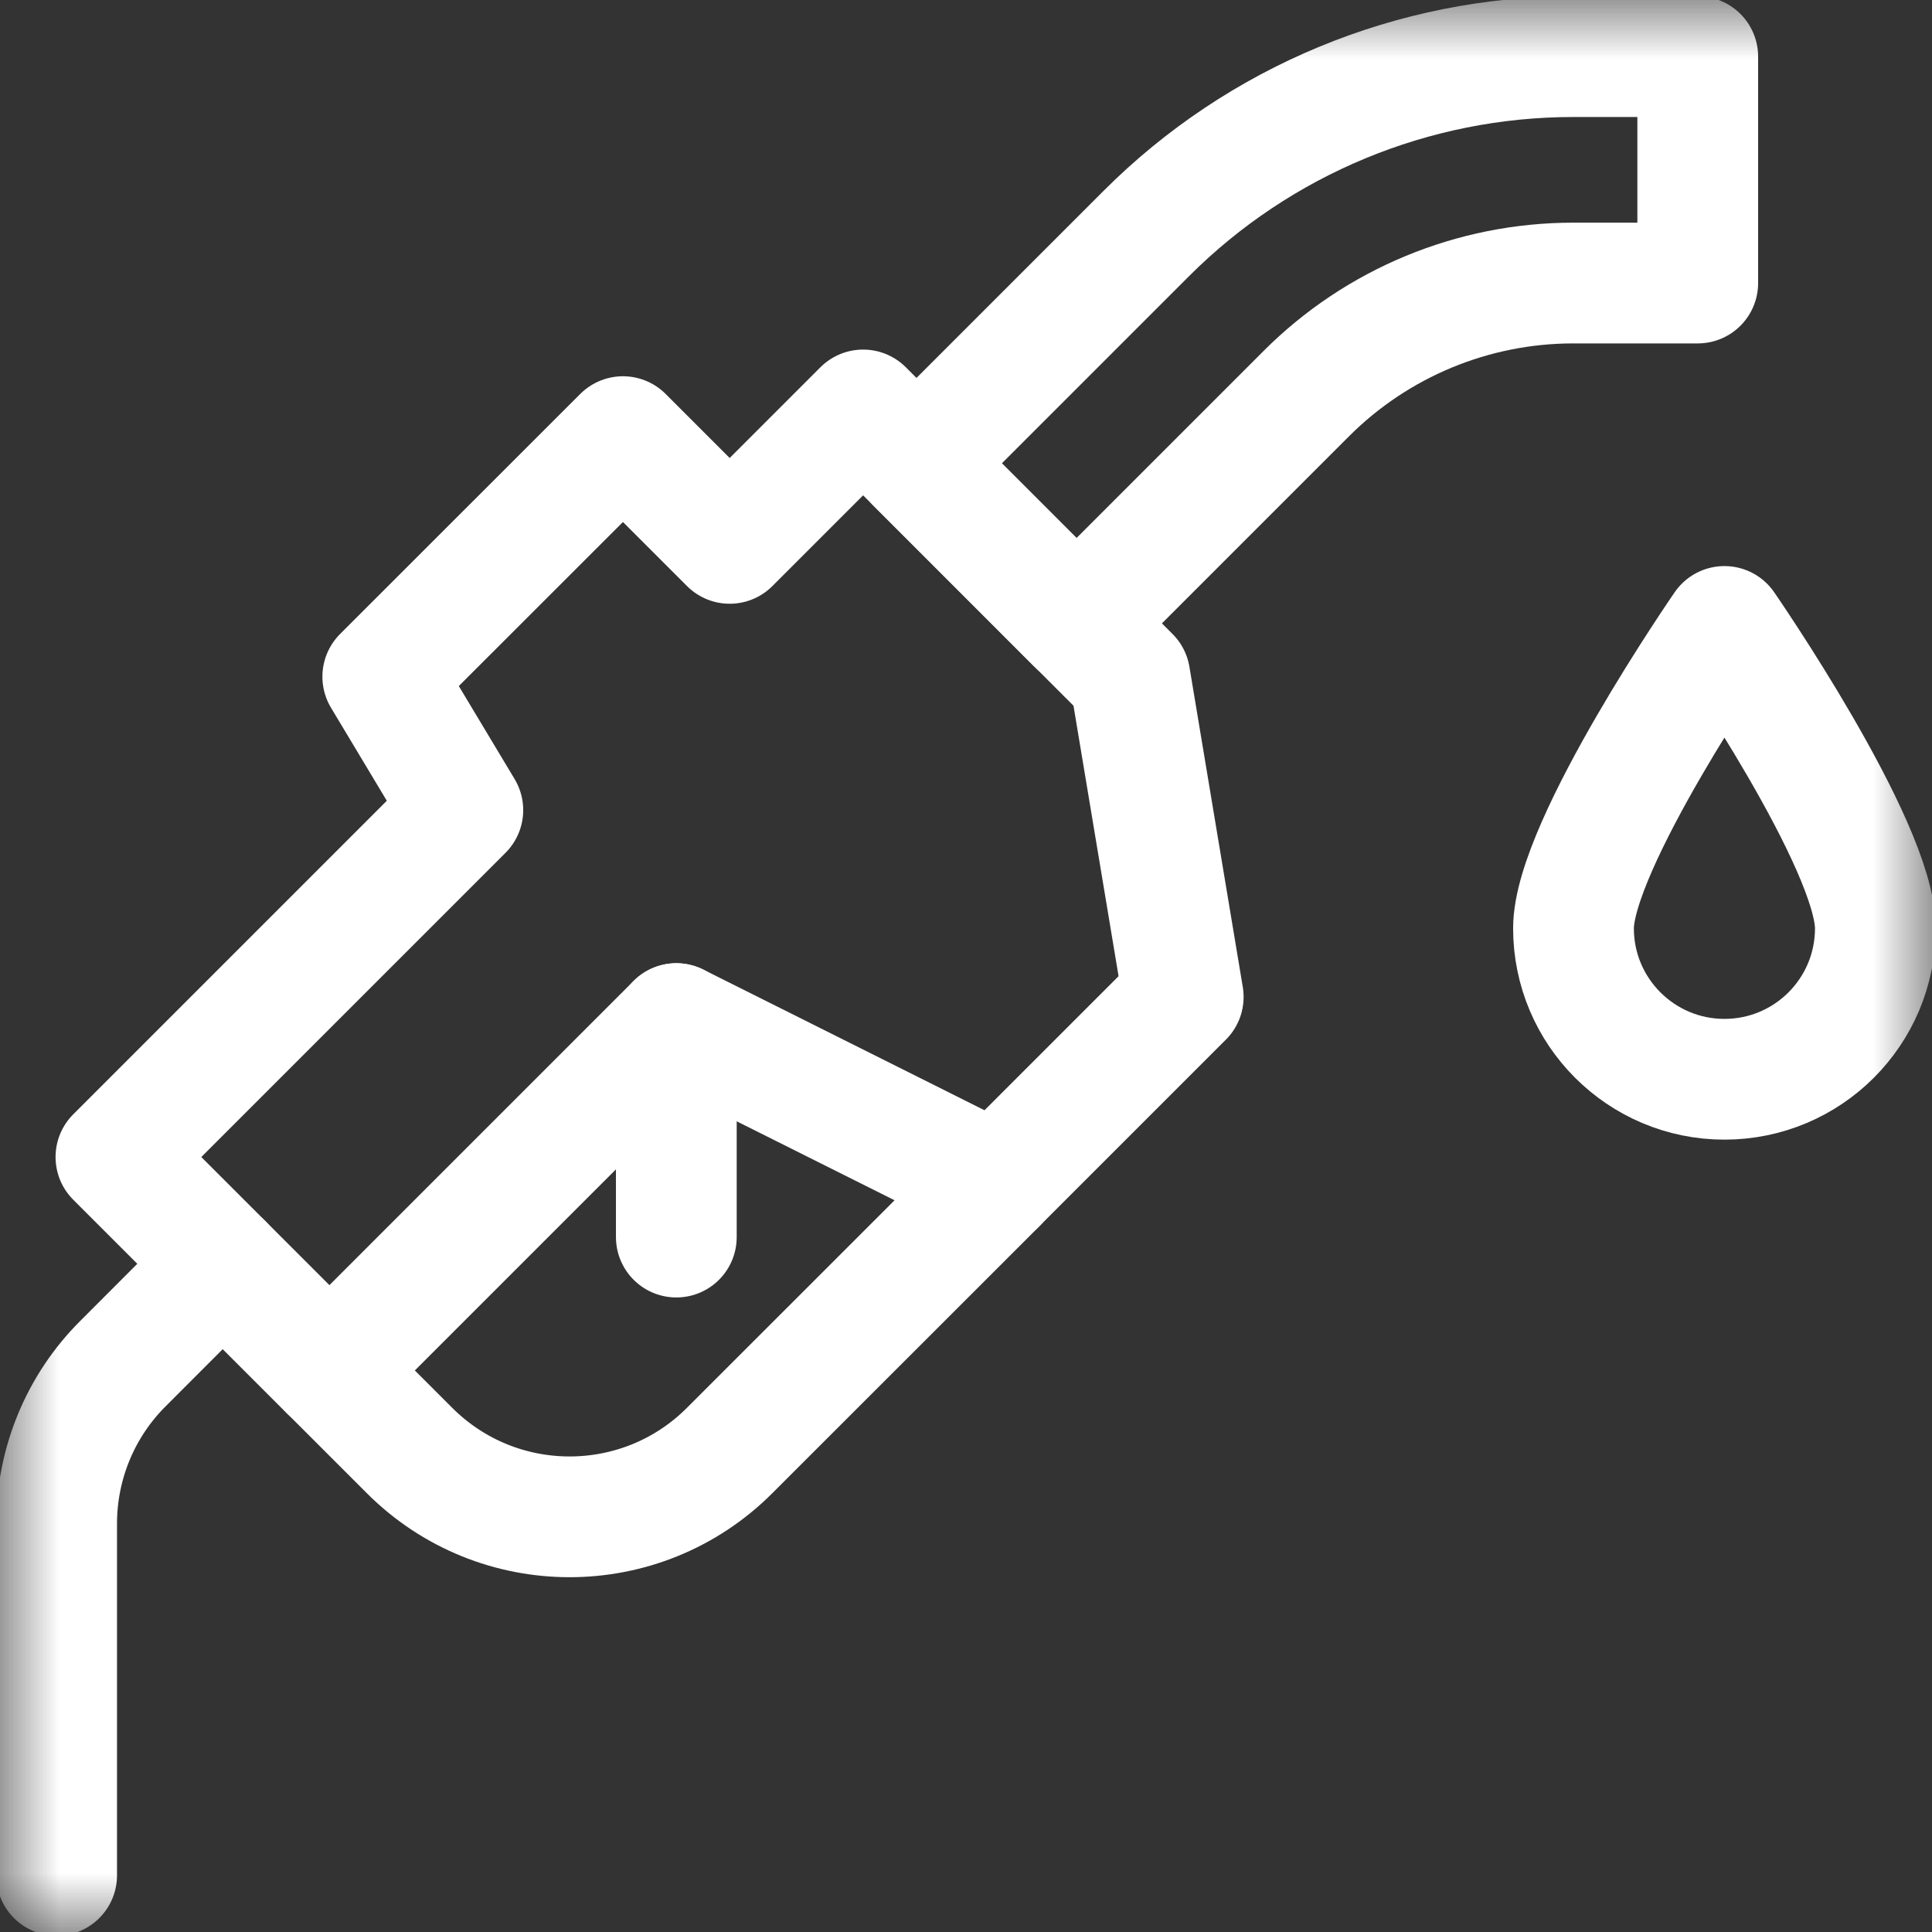 <svg width="16" height="16" viewBox="0 0 16 16" fill="none" xmlns="http://www.w3.org/2000/svg">
<rect x="0" y="0" width="16" height="16" fill="#333333" stroke="none"/>
<g clip-path="url(#clip0_123_2643)">
<mask id="mask0_123_2643" style="mask-type:luminance" maskUnits="userSpaceOnUse" x="0" y="0" width="16" height="16">
<path d="M0 1.90735e-06H16V16H0V1.90735e-06Z" fill="white"/>
</mask>
<g mask="url(#mask0_123_2643)">
<path d="M7.148 3.395L6.043 4.5L5.159 3.616L3.17 5.604L3.833 6.709L0.96 9.582L2.728 11.35L5.601 8.477L8.252 9.803L9.799 8.256L9.357 5.604L7.148 3.395Z" stroke="white" stroke-miterlimit="10" stroke-linecap="round" stroke-linejoin="round"/>
<path d="M2.728 11.349L3.391 12.012C4.123 12.745 5.311 12.745 6.043 12.012L8.253 9.803" stroke="white" stroke-miterlimit="10" stroke-linecap="round" stroke-linejoin="round"/>
<path d="M5.601 8.477V10.245" stroke="white" stroke-miterlimit="10" stroke-linecap="round" stroke-linejoin="round"/>
<path d="M8.915 5.163L7.59 3.837L9.493 1.934C10.431 0.996 11.703 0.469 13.029 0.469L14.06 0.469V2.344L13.029 2.344C12.2 2.344 11.405 2.673 10.819 3.259L8.915 5.163Z" stroke="white" stroke-miterlimit="10" stroke-linecap="round" stroke-linejoin="round"/>
<path d="M15.531 7.688C15.531 8.378 14.972 8.938 14.281 8.938C13.591 8.938 13.031 8.378 13.031 7.688C13.031 6.997 14.281 5.188 14.281 5.188C14.281 5.188 15.531 6.997 15.531 7.688Z" stroke="white" stroke-miterlimit="10" stroke-linecap="round" stroke-linejoin="round"/>
<path d="M1.844 10.466L1.018 11.293C0.666 11.644 0.469 12.121 0.469 12.618V15.531" stroke="white" stroke-miterlimit="10" stroke-linecap="round" stroke-linejoin="round"/>
</g>
</g>
<defs>
<clipPath id="clip0_123_2643">
<rect width="16" height="16" fill="white"/>
</clipPath>
</defs>
</svg>
